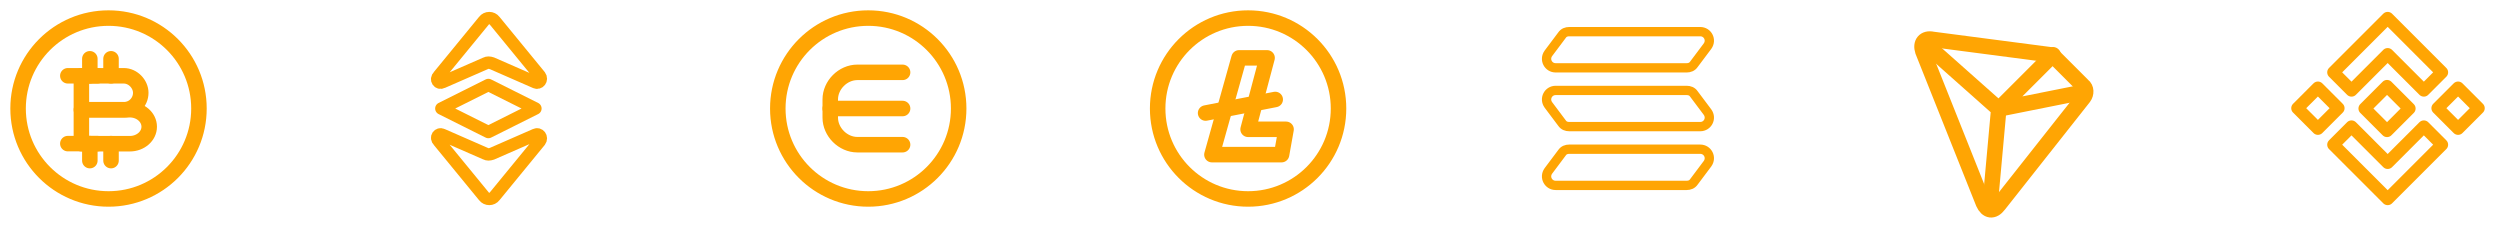 <svg width="566" height="54" viewBox="0 0 566 54" fill="none" xmlns="http://www.w3.org/2000/svg">
<path d="M18.426 17.159H28.017C30.143 17.159 31.868 19.072 31.868 21.009C31.868 23.135 30.143 24.86 28.017 24.86H18.426V17.159Z" stroke="#FFA503" stroke-width="3.51" stroke-miterlimit="10" stroke-linecap="round" stroke-linejoin="round"/>
<path d="M18.426 24.836H29.387C31.82 24.836 33.781 26.561 33.781 28.687C33.781 30.813 31.82 32.537 29.387 32.537H18.426V24.836Z" stroke="#FFA503" stroke-width="3.51" stroke-miterlimit="10" stroke-linecap="round" stroke-linejoin="round"/>
<path d="M25.135 32.514V36.364" stroke="#FFA503" stroke-width="3.51" stroke-miterlimit="10" stroke-linecap="round" stroke-linejoin="round"/>
<path d="M20.34 32.514V36.364" stroke="#FFA503" stroke-width="3.51" stroke-miterlimit="10" stroke-linecap="round" stroke-linejoin="round"/>
<path d="M25.135 13.308V17.158" stroke="#FFA503" stroke-width="3.51" stroke-miterlimit="10" stroke-linecap="round" stroke-linejoin="round"/>
<path d="M20.34 13.308V17.158" stroke="#FFA503" stroke-width="3.51" stroke-miterlimit="10" stroke-linecap="round" stroke-linejoin="round"/>
<path d="M22.064 17.159H15.355" stroke="#FFA503" stroke-width="3.51" stroke-miterlimit="10" stroke-linecap="round" stroke-linejoin="round"/>
<path d="M22.064 32.514H15.355" stroke="#FFA503" stroke-width="3.51" stroke-miterlimit="10" stroke-linecap="round" stroke-linejoin="round"/>
<path d="M24.568 45.042C35.876 45.042 45.042 35.876 45.042 24.568C45.042 13.261 35.876 4.095 24.568 4.095C13.261 4.095 4.095 13.261 4.095 24.568C4.095 35.876 13.261 45.042 24.568 45.042Z" stroke="#FFA503" stroke-width="3.51" stroke-miterlimit="10"/>
<path d="M540.568 4.095L528.284 16.379L532.379 20.474L540.568 12.284L548.758 20.474L552.852 16.379L540.568 4.095Z" stroke="#FFA503" stroke-width="2.808" stroke-miterlimit="10" stroke-linecap="round" stroke-linejoin="round"/>
<path d="M540.568 45.042L528.284 32.758L532.379 28.663L540.568 36.852L548.758 28.663L552.852 32.758L540.568 45.042Z" stroke="#FFA503" stroke-width="2.808" stroke-miterlimit="10" stroke-linecap="round" stroke-linejoin="round"/>
<path d="M556.507 19.863L551.875 24.496L556.507 29.129L561.14 24.496L556.507 19.863Z" stroke="#FFA503" stroke-width="2.808" stroke-miterlimit="10" stroke-linecap="round" stroke-linejoin="round"/>
<path d="M524.773 19.863L520.141 24.496L524.773 29.128L529.406 24.496L524.773 19.863Z" stroke="#FFA503" stroke-width="2.808" stroke-miterlimit="10" stroke-linecap="round" stroke-linejoin="round"/>
<path d="M540.423 19.501L535.356 24.568L540.423 29.635L545.49 24.568L540.423 19.501Z" stroke="#FFA503" stroke-width="2.808" stroke-miterlimit="10" stroke-linecap="round" stroke-linejoin="round"/>
<path d="M196.568 45.042C207.875 45.042 217.042 35.876 217.042 24.568C217.042 13.261 207.875 4.095 196.568 4.095C185.261 4.095 176.095 13.261 176.095 24.568C176.095 35.876 185.261 45.042 196.568 45.042Z" stroke="#FFA503" stroke-width="3.51" stroke-miterlimit="10" stroke-linecap="round" stroke-linejoin="round"/>
<path d="M204.348 16.379H194.111C190.836 16.379 187.969 19.245 187.969 22.521V24.568V26.616C187.969 29.891 190.836 32.758 194.111 32.758H204.348" stroke="#FFA503" stroke-width="3.51" stroke-miterlimit="10" stroke-linecap="round" stroke-linejoin="round"/>
<path d="M204.348 24.568H187.969" stroke="#FFA503" stroke-width="3.51" stroke-miterlimit="10" stroke-linecap="round" stroke-linejoin="round"/>
<path d="M281.749 13.103H286.868L282.568 29.277H291.167L290.143 35.01H274.379L280.521 13.103H281.749Z" stroke="#FFA503" stroke-width="3.51" stroke-miterlimit="10" stroke-linecap="round" stroke-linejoin="round"/>
<path d="M288.71 22.521L272.946 25.592" stroke="#FFA503" stroke-width="3.51" stroke-miterlimit="10" stroke-linecap="round" stroke-linejoin="round"/>
<path d="M282.568 45.042C293.875 45.042 303.042 35.876 303.042 24.568C303.042 13.261 293.875 4.095 282.568 4.095C271.261 4.095 262.095 13.261 262.095 24.568C262.095 35.876 271.261 45.042 282.568 45.042Z" stroke="#FFA503" stroke-width="3.51" stroke-miterlimit="10" stroke-linecap="round" stroke-linejoin="round"/>
<path d="M384.947 7.166H355.26C354.646 7.166 354.032 7.37 353.623 7.985L350.552 12.079C349.528 13.513 350.552 15.355 352.189 15.355H381.876C382.49 15.355 383.104 15.15 383.514 14.536L386.585 10.441C387.609 9.008 386.585 7.166 384.947 7.166Z" stroke="#FFA503" stroke-width="2.106" stroke-miterlimit="10"/>
<path d="M352.189 20.474H381.876C382.49 20.474 383.104 20.678 383.514 21.293L386.585 25.387C387.609 26.82 386.585 28.663 384.947 28.663H355.26C354.646 28.663 354.032 28.458 353.623 27.844L350.552 23.749C349.528 22.316 350.552 20.474 352.189 20.474Z" stroke="#FFA503" stroke-width="2.106" stroke-miterlimit="10"/>
<path d="M384.947 33.781H355.26C354.646 33.781 354.032 33.986 353.623 34.6L350.552 38.695C349.528 40.128 350.552 41.971 352.189 41.971H381.876C382.49 41.971 383.105 41.766 383.514 41.152L386.585 37.057C387.609 35.624 386.585 33.781 384.947 33.781Z" stroke="#FFA503" stroke-width="2.106" stroke-miterlimit="10"/>
<path d="M435.323 11.582L449.04 45.978C449.859 47.82 451.292 48.025 452.521 46.387L471.766 22.023C472.38 21.205 472.38 19.976 471.561 19.362L465.214 13.015C465.01 12.606 464.396 12.401 464.191 12.401L437.575 8.92C435.733 8.511 434.709 9.739 435.323 11.582Z" stroke="#FFA503" stroke-width="3.51" stroke-miterlimit="10" stroke-linecap="round" stroke-linejoin="round"/>
<path d="M450.474 47.206L452.521 24.685L436.142 10.149" stroke="#FFA503" stroke-width="3.51" stroke-miterlimit="10" stroke-linecap="round" stroke-linejoin="round"/>
<path d="M464.805 12.401L452.521 24.685L470.947 21" stroke="#FFA503" stroke-width="3.51" stroke-miterlimit="10" stroke-linecap="round" stroke-linejoin="round"/>
<path d="M100.127 18.631L109.954 14.332C110.364 14.127 110.773 14.127 111.387 14.332L121.214 18.631C122.033 19.04 122.852 18.017 122.238 17.198L112.001 4.709C111.387 3.89 110.159 3.89 109.545 4.709L99.308 17.198C98.489 18.017 99.308 19.04 100.127 18.631Z" stroke="#FFA503" stroke-width="2.808" stroke-miterlimit="10" stroke-linecap="round" stroke-linejoin="round"/>
<path d="M100.127 30.506L109.954 34.805C110.364 35.01 110.773 35.01 111.387 34.805L121.214 30.506C122.033 30.096 122.852 31.12 122.238 31.939L112.001 44.428C111.387 45.246 110.159 45.246 109.545 44.428L99.308 31.939C98.489 31.12 99.308 30.096 100.127 30.506Z" stroke="#FFA503" stroke-width="2.808" stroke-miterlimit="10" stroke-linecap="round" stroke-linejoin="round"/>
<path d="M110.568 19.245L99.922 24.568L110.568 29.891L121.215 24.568L110.568 19.245Z" stroke="#FFA503" stroke-width="2.808" stroke-miterlimit="10" stroke-linecap="round" stroke-linejoin="round"/>
</svg>
